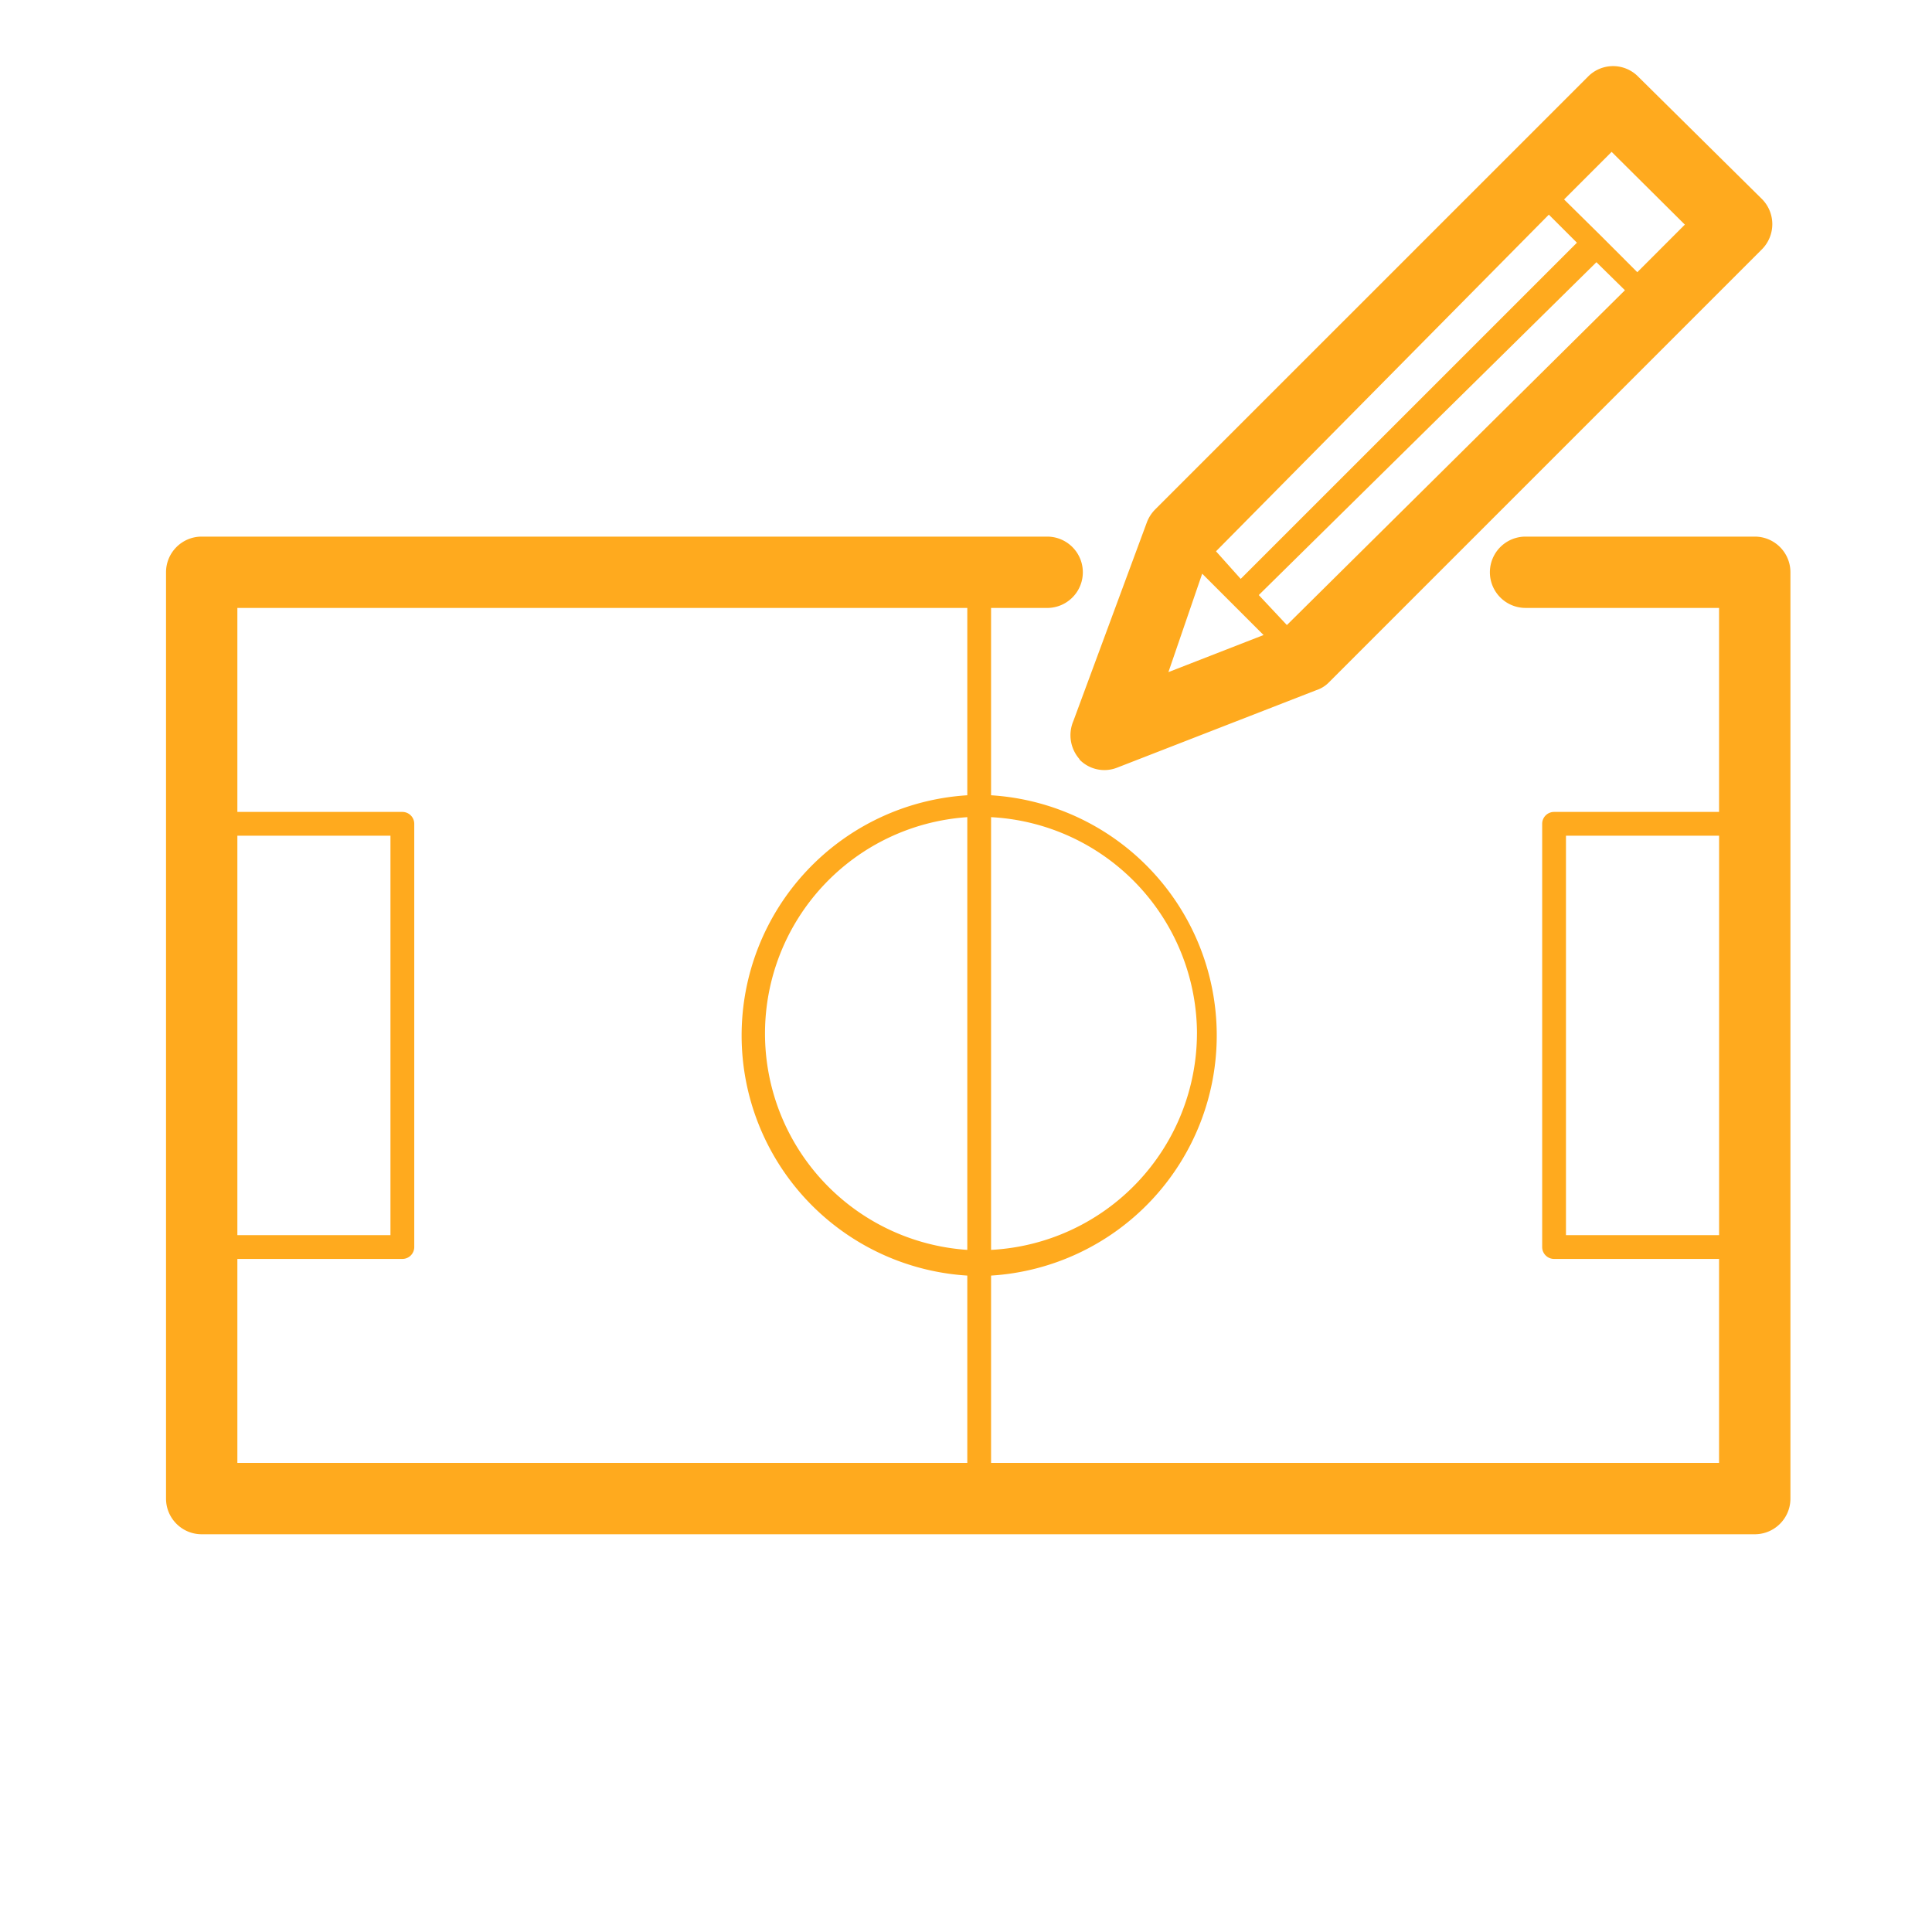 <svg xmlns="http://www.w3.org/2000/svg" width="79" height="79" viewBox="0 0 79 79">
    <path fill="#FFAA1E" fill-rule="nonzero" d="M71.753 21.942H62.38a1.458 1.458 0 1 0 0 2.916h7.913V33.2h-6.747a.486.486 0 0 0-.486.486v17.306c0 .268.218.486.486.486h6.747v8.341H40.525v-7.66a9.839 9.839 0 0 0 0-19.64v-7.66h2.294a1.458 1.458 0 1 0 0-2.917H8.247c-.805 0-1.458.653-1.458 1.458v37.878c0 .805.653 1.458 1.458 1.458h63.506c.805 0 1.458-.653 1.458-1.458V23.4c0-.805-.653-1.458-1.458-1.458zm-32.2 29.166a8.867 8.867 0 0 1 0-17.694v17.694zm9.391-8.847a8.886 8.886 0 0 1-8.419 8.847V33.414a8.886 8.886 0 0 1 8.42 8.925v-.078zM9.706 34.172h6.26v16.334h-6.26V34.172zm0 17.306h6.747a.486.486 0 0 0 .486-.486V33.686a.486.486 0 0 0-.486-.486H9.706v-8.342h29.847v7.661a9.839 9.839 0 0 0 0 19.64v7.66H9.706v-8.341zm54.327-.972V34.172h6.261v16.334h-6.26zM44.142 31.06a1.42 1.42 0 0 0 1.536.33l8.147-3.169c.2-.065.38-.178.525-.33l17.694-17.695a1.458 1.458 0 0 0 0-2.06L66.99 3.138a1.439 1.439 0 0 0-2.061 0L47.233 20.833a1.517 1.517 0 0 0-.33.506l-3.014 8.147a1.478 1.478 0 0 0 .253 1.556v.02zm8.477-5.503l-1.147-1.225 13.806-13.61 1.166 1.146L52.62 25.56zm10.714-16.78l1.148 1.147-13.748 13.747-1.01-1.128 13.61-13.766zM65.9 6.21l2.994 2.975-1.944 1.945-1.497-1.498-1.497-1.477L65.9 6.21zM49.158 23.458l2.509 2.509-3.89 1.516 1.381-4.025z"/>
</svg>
